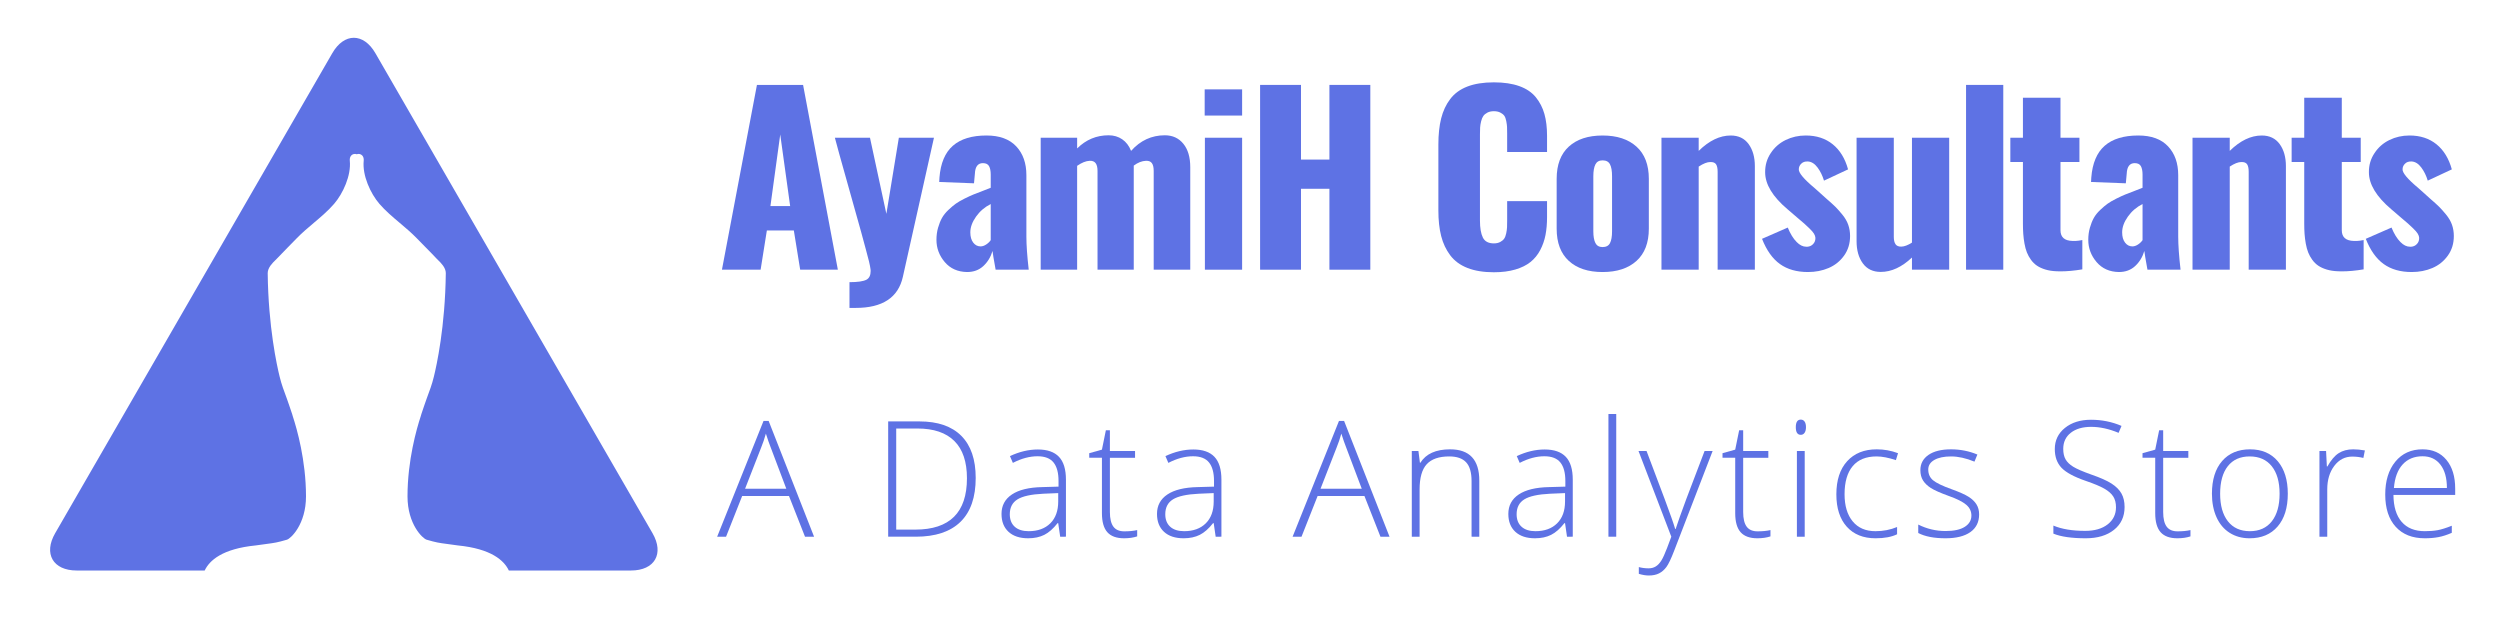<?xml version="1.0" encoding="utf-8"?>
<!-- Generator: Adobe Illustrator 16.0.0, SVG Export Plug-In . SVG Version: 6.00 Build 0)  -->
<!DOCTYPE svg PUBLIC "-//W3C//DTD SVG 1.1//EN" "http://www.w3.org/Graphics/SVG/1.1/DTD/svg11.dtd">
<svg version="1.1" id="Layer_1" xmlns="http://www.w3.org/2000/svg" xmlns:xlink="http://www.w3.org/1999/xlink" x="0px" y="0px"
	 width="1161px" height="299px" viewBox="12.5 53.216 1161 299" enable-background="new 12.5 53.216 1161 299" xml:space="preserve"
	>
<g id="Layer_2">
</g>
<g id="Layer_1_1_">
	<g>
		<path fill="#5E72E4" d="M107.555,318.16c2.198-4.658,8.158-10.103,23.714-11.646c2.076-0.302,3.642-0.509,4.918-0.675
			c3.918-0.52,4.971-0.655,9.552-1.983c1.806-0.522,8.868-7.151,8.868-20.131c0-16.724-4.263-31.479-6.096-37.056
			c-0.047-0.146-0.167-0.565-0.333-1.137c-0.303-1.043-2.526-7.363-2.526-7.363c-1.204-3.213-2.452-6.537-3.263-9.949l-0.043-0.178
			c-1.222-4.94-5.239-23.014-5.524-47.997c0-2.536,2.253-4.73,3.599-6.042c0.246-0.24,0.463-0.451,0.626-0.629
			c1.296-1.402,3.001-3.132,4.976-5.135c1.301-1.321,2.736-2.777,4.279-4.368c2.47-2.545,5.227-4.871,7.89-7.119
			c3.275-2.765,6.663-5.623,9.448-8.846c4.158-4.816,8.003-13.242,7.308-20.034c-0.106-1.024,0.151-1.911,0.722-2.495
			c0.633-0.65,1.629-0.853,2.506-0.53c0.877-0.323,1.871-0.12,2.507,0.53c0.569,0.585,0.827,1.471,0.723,2.495
			c-0.695,6.791,3.147,15.218,7.311,20.034c2.78,3.223,6.168,6.081,9.445,8.846c2.665,2.248,5.42,4.575,7.889,7.119
			c1.545,1.591,2.979,3.047,4.279,4.368c1.975,2.003,3.68,3.733,4.975,5.135c0.164,0.178,0.383,0.389,0.629,0.629
			c1.346,1.312,3.598,3.506,3.598,6.027c-0.284,24.999-4.299,43.068-5.522,48.011l-0.043,0.176c-0.812,3.412-2.06,6.738-3.264,9.949
			c0,0-2.226,6.32-2.527,7.363c-0.164,0.57-0.282,0.99-0.332,1.137c-1.832,5.572-6.097,20.334-6.097,37.056
			c0,12.979,7.063,19.604,8.867,20.131c4.582,1.328,5.634,1.469,9.553,1.983c1.275,0.168,2.843,0.375,4.919,0.677
			c15.558,1.54,21.517,6.983,23.714,11.646h56.734c11,0,15.5-7.793,10-17.32L186.823,77.909c-5.5-9.526-14.5-9.526-20,0
			L38.114,300.841c-5.5,9.525-1,17.318,10,17.318l0,0H107.555z"/>
	</g>
	<g enable-background="new    ">
		<path fill="#5E72E4" d="M347.771,178.461l16.252-85.814h21.428l16.148,85.814h-17.494l-2.95-18.219H368.63l-2.898,18.219H347.771z
			 M370.286,148.908h9.161l-4.606-33.229L370.286,148.908z"/>
		<path fill="#5E72E4" d="M406.999,196.214v-11.956c3.795,0,6.418-0.38,7.867-1.139c1.311-0.69,1.967-2.054,1.967-4.089
			c0-0.242-0.018-0.483-0.052-0.725c-0.207-1.76-0.966-4.969-2.277-9.627c-0.38-1.621-2.761-10.204-7.143-25.749
			c-4.382-15.545-6.763-24.128-7.143-25.75h16.304l7.608,35.351l5.797-35.351h16.304l-14.44,64.594
			c-2.14,9.627-9.438,14.44-21.894,14.44c-0.173,0-0.345,0-0.518,0H406.999z"/>
		<path fill="#5E72E4" d="M461.62,179.548c-4.348-0.069-7.807-1.612-10.377-4.632c-2.571-3.02-3.856-6.461-3.856-10.326
			c0-2.001,0.25-3.873,0.75-5.615c0.5-1.742,1.104-3.252,1.812-4.529c0.707-1.276,1.699-2.519,2.976-3.727
			c1.276-1.207,2.433-2.182,3.468-2.924s2.407-1.535,4.115-2.381s3.08-1.476,4.115-1.89s2.441-0.958,4.218-1.63
			c1.777-0.674,3.028-1.165,3.752-1.476v-6.056c0-1.725-0.259-3.054-0.776-3.985s-1.467-1.397-2.847-1.397
			c-2.347,0-3.589,1.622-3.727,4.865l-0.414,4.503l-16.148-0.621c0-0.104,0.017-0.448,0.052-1.035
			c0.034-0.586,0.052-0.914,0.052-0.983c0.518-6.693,2.596-11.628,6.237-14.803c3.64-3.174,8.842-4.762,15.605-4.762
			c6.038,0,10.636,1.674,13.793,5.021c3.157,3.348,4.736,7.815,4.736,13.405v28.519c0,3.934,0.362,9.058,1.087,15.372H474.87
			c-0.897-4.969-1.38-7.867-1.449-8.695c-0.828,2.795-2.243,5.124-4.244,6.987C467.175,178.617,464.656,179.548,461.62,179.548z
			 M467.883,167.644c0.828,0,1.682-0.284,2.562-0.854c0.88-0.568,1.596-1.25,2.148-2.044v-16.77
			c-2.761,1.381-5.029,3.321-6.806,5.823c-1.777,2.502-2.666,4.942-2.666,7.323c0,2.002,0.448,3.589,1.346,4.762
			C465.364,167.058,466.502,167.644,467.883,167.644z"/>
		<path fill="#5E72E4" d="M495.797,178.461V117.18h16.925v4.969c4.106-4.071,8.971-6.107,14.596-6.107
			c2.415,0,4.529,0.621,6.34,1.863s3.183,3.037,4.115,5.383c4.313-4.83,9.541-7.246,15.683-7.246c3.588,0,6.452,1.312,8.592,3.934
			c2.139,2.623,3.209,6.246,3.209,10.869v47.617h-16.977v-45.857c0-1.69-0.293-2.915-0.88-3.675
			c-0.587-0.759-1.501-1.104-2.743-1.035c-1.863,0.069-3.744,0.812-5.642,2.226v0.725v47.617h-16.821v-45.857
			c0-1.656-0.302-2.873-0.906-3.648c-0.604-0.777-1.527-1.13-2.769-1.062c-1.726,0.069-3.658,0.846-5.797,2.329v48.238H495.797z"/>
		<path fill="#5E72E4" d="M571.949,106.88V94.717h17.391v12.163H571.949z M572.053,178.461V117.18h17.287v61.281H572.053z"/>
		<path fill="#5E72E4" d="M597.689,178.461V92.647h18.995v34.678h13.198V92.647h18.995v85.814h-18.995v-37.576h-13.198v37.576
			H597.689z"/>
		<path fill="#5E72E4" d="M706.258,179.652c-4.796,0-8.885-0.665-12.266-1.993c-3.383-1.327-6.048-3.286-7.997-5.874
			c-1.95-2.588-3.356-5.572-4.218-8.954c-0.863-3.381-1.295-7.35-1.295-11.904v-30.589c0-4.658,0.432-8.703,1.295-12.138
			c0.861-3.433,2.268-6.435,4.218-9.006c1.949-2.569,4.606-4.502,7.971-5.797c3.364-1.293,7.462-1.94,12.292-1.94
			c4.624,0,8.566,0.587,11.827,1.76c3.261,1.174,5.813,2.898,7.66,5.176c1.846,2.277,3.175,4.865,3.985,7.764
			s1.217,6.263,1.217,10.093v7.557h-18.529v-8.644c0-1.346-0.018-2.363-0.053-3.054c-0.034-0.689-0.154-1.578-0.361-2.666
			c-0.207-1.086-0.51-1.905-0.906-2.458c-0.396-0.552-1.01-1.043-1.838-1.476c-0.828-0.431-1.828-0.646-3.002-0.646
			c-1.173,0-2.174,0.216-3.002,0.646c-0.828,0.433-1.457,0.95-1.889,1.553c-0.432,0.604-0.776,1.433-1.035,2.484
			c-0.259,1.054-0.414,2.011-0.466,2.873c-0.052,0.863-0.077,1.933-0.077,3.209v40.009c0,3.451,0.447,6.081,1.346,7.894
			c0.896,1.811,2.604,2.717,5.123,2.717c1.139,0,2.113-0.215,2.925-0.646c0.811-0.432,1.423-0.94,1.837-1.527
			c0.414-0.586,0.733-1.414,0.958-2.484c0.224-1.069,0.354-2.001,0.388-2.795c0.035-0.793,0.053-1.846,0.053-3.157v-9.006h18.529
			v7.401c0,3.071-0.242,5.849-0.725,8.333c-0.484,2.484-1.303,4.822-2.459,7.013c-1.156,2.192-2.657,4.029-4.503,5.513
			c-1.847,1.484-4.201,2.648-7.065,3.493C713.332,179.229,710.02,179.652,706.258,179.652z"/>
		<path fill="#5E72E4" d="M772.499,174.373c-3.813,3.451-9.066,5.176-15.761,5.176c-6.693,0-11.922-1.725-15.682-5.176
			c-3.762-3.45-5.643-8.437-5.643-14.958v-23.136c0-6.556,1.881-11.55,5.643-14.983c3.76-3.434,8.988-5.15,15.682-5.15
			c6.694,0,11.947,1.726,15.761,5.176c3.813,3.451,5.72,8.437,5.72,14.958v23.136C778.219,165.936,776.312,170.922,772.499,174.373z
			 M756.738,167.955c1.656,0,2.804-0.612,3.442-1.837c0.638-1.225,0.958-3.063,0.958-5.513v-25.517c0-2.484-0.32-4.339-0.958-5.564
			c-0.639-1.224-1.786-1.837-3.442-1.837c-1.587,0-2.699,0.63-3.338,1.89s-0.957,3.097-0.957,5.512v25.517
			c0,2.381,0.318,4.201,0.957,5.46C754.039,167.326,755.151,167.955,756.738,167.955z"/>
		<path fill="#5E72E4" d="M784.084,178.461V117.18h17.287v6.107c4.865-4.762,9.816-7.143,14.854-7.143
			c3.623,0,6.4,1.329,8.334,3.985c1.932,2.657,2.898,6.073,2.898,10.248v48.083H810.17v-45.495c0-1.553-0.242-2.699-0.725-3.442
			c-0.484-0.741-1.381-1.095-2.691-1.061c-1.449,0-3.244,0.708-5.383,2.122v47.876H784.084z"/>
		<path fill="#5E72E4" d="M852.109,179.548c-5.21,0-9.541-1.233-12.99-3.7c-3.451-2.467-6.229-6.375-8.334-11.724l11.957-5.228
			c1.172,2.898,2.553,5.142,4.141,6.729c1.414,1.449,2.898,2.174,4.451,2.174c0.172,0,0.344,0,0.518,0
			c1.068-0.068,1.967-0.492,2.691-1.268c0.725-0.777,1.068-1.734,1.035-2.873c-0.035-0.586-0.251-1.217-0.647-1.889
			c-0.397-0.674-1.147-1.535-2.251-2.588c-1.105-1.053-1.873-1.769-2.304-2.148c-0.432-0.379-1.423-1.225-2.976-2.536l-4.762-4.089
			c-6.936-5.865-10.404-11.594-10.404-17.184c-0.034-3.313,0.846-6.297,2.641-8.954c1.725-2.622,4.02-4.632,6.883-6.03
			c2.864-1.396,5.97-2.096,9.316-2.096c5.004,0,9.188,1.363,12.552,4.089c3.364,2.727,5.736,6.608,7.116,11.646l-11.18,5.228
			c-0.689-2.312-1.69-4.348-3.002-6.107c-1.311-1.76-2.795-2.691-4.451-2.795c-0.068,0-0.121,0-0.154,0
			c-1.242-0.034-2.209,0.294-2.898,0.983c-0.76,0.69-1.156,1.553-1.191,2.588c-0.138,1.656,2.313,4.59,7.35,8.799
			c0.414,0.38,0.725,0.656,0.932,0.828l4.607,4.141c1.793,1.553,3.139,2.77,4.037,3.648c0.896,0.881,1.983,2.097,3.26,3.649
			c1.277,1.553,2.2,3.141,2.77,4.762c0.569,1.622,0.854,3.364,0.854,5.228c0,3.485-0.932,6.521-2.795,9.109
			s-4.252,4.503-7.168,5.745S855.595,179.548,852.109,179.548z"/>
		<path fill="#5E72E4" d="M885.924,179.497c-3.623,0-6.4-1.328-8.332-3.985c-1.934-2.656-2.898-6.072-2.898-10.248V117.18h17.287
			v46.013c0,1.519,0.267,2.665,0.802,3.442c0.534,0.775,1.44,1.147,2.718,1.112c1.379-0.034,3.019-0.655,4.916-1.863V117.18h17.287
			v61.281h-17.287v-5.642C895.689,177.271,890.858,179.497,885.924,179.497z"/>
		<path fill="#5E72E4" d="M925.535,178.461V92.647h17.287v85.814H925.535z"/>
		<path fill="#5E72E4" d="M967.528,179.186c-1.898-0.069-3.615-0.336-5.15-0.803c-1.536-0.465-2.839-1.061-3.908-1.785
			s-2.001-1.639-2.795-2.743c-0.794-1.104-1.423-2.242-1.889-3.416c-0.466-1.173-0.837-2.536-1.113-4.089s-0.465-3.045-0.568-4.477
			s-0.156-3.045-0.156-4.84v-28.57h-5.848V117.18h5.848V98.599h17.443v18.581h8.799v11.283h-8.799v31.676
			c0,3.209,1.845,4.865,5.537,4.969c0.448,0.035,0.958,0.035,1.527,0c0.569-0.034,1.035-0.078,1.397-0.129
			c0.362-0.053,0.725-0.112,1.087-0.182c0.362-0.068,0.561-0.104,0.596-0.104v13.612c-3.693,0.621-7.109,0.932-10.248,0.932
			C968.7,179.238,968.114,179.22,967.528,179.186z"/>
		<path fill="#5E72E4" d="M996.528,179.548c-4.348-0.069-7.808-1.612-10.377-4.632c-2.571-3.02-3.856-6.461-3.856-10.326
			c0-2.001,0.25-3.873,0.751-5.615c0.499-1.742,1.104-3.252,1.811-4.529c0.707-1.276,1.699-2.519,2.977-3.727
			c1.276-1.207,2.433-2.182,3.468-2.924s2.407-1.535,4.114-2.381c1.709-0.846,3.08-1.476,4.115-1.89s2.44-0.958,4.219-1.63
			c1.776-0.674,3.027-1.165,3.752-1.476v-6.056c0-1.725-0.259-3.054-0.776-3.985s-1.467-1.397-2.847-1.397
			c-2.347,0-3.589,1.622-3.727,4.865l-0.414,4.503l-16.148-0.621c0-0.104,0.017-0.448,0.052-1.035
			c0.034-0.586,0.052-0.914,0.052-0.983c0.518-6.693,2.596-11.628,6.236-14.803c3.641-3.174,8.842-4.762,15.605-4.762
			c6.038,0,10.637,1.674,13.793,5.021c3.158,3.348,4.736,7.815,4.736,13.405v28.519c0,3.934,0.362,9.058,1.087,15.372h-15.372
			c-0.897-4.969-1.381-7.867-1.449-8.695c-0.828,2.795-2.243,5.124-4.244,6.987C1002.083,178.617,999.564,179.548,996.528,179.548z
			 M1002.791,167.644c0.828,0,1.683-0.284,2.562-0.854c0.881-0.568,1.596-1.25,2.148-2.044v-16.77
			c-2.761,1.381-5.029,3.321-6.807,5.823s-2.665,4.942-2.665,7.323c0,2.002,0.448,3.589,1.346,4.762
			C1000.271,167.058,1001.41,167.644,1002.791,167.644z"/>
		<path fill="#5E72E4" d="M1030.705,178.461V117.18h17.287v6.107c4.865-4.762,9.816-7.143,14.854-7.143
			c3.623,0,6.4,1.329,8.333,3.985c1.932,2.657,2.898,6.073,2.898,10.248v48.083h-17.287v-45.495c0-1.553-0.242-2.699-0.725-3.442
			c-0.483-0.741-1.381-1.095-2.691-1.061c-1.449,0-3.244,0.708-5.383,2.122v47.876H1030.705z"/>
		<path fill="#5E72E4" d="M1098.162,179.186c-1.898-0.069-3.615-0.336-5.149-0.803c-1.536-0.465-2.839-1.061-3.908-1.785
			c-1.07-0.725-2.002-1.639-2.795-2.743c-0.794-1.104-1.424-2.242-1.889-3.416c-0.467-1.173-0.838-2.536-1.113-4.089
			c-0.276-1.553-0.466-3.045-0.569-4.477s-0.155-3.045-0.155-4.84v-28.57h-5.849V117.18h5.849V98.599h17.442v18.581h8.799v11.283
			h-8.799v31.676c0,3.209,1.846,4.865,5.538,4.969c0.448,0.035,0.957,0.035,1.527,0c0.568-0.034,1.035-0.078,1.396-0.129
			c0.363-0.053,0.725-0.112,1.088-0.182c0.361-0.068,0.56-0.104,0.595-0.104v13.612c-3.692,0.621-7.108,0.932-10.248,0.932
			C1099.335,179.238,1098.748,179.22,1098.162,179.186z"/>
		<path fill="#5E72E4" d="M1132.494,179.548c-5.211,0-9.541-1.233-12.991-3.7c-3.451-2.467-6.229-6.375-8.333-11.724l11.956-5.228
			c1.173,2.898,2.553,5.142,4.141,6.729c1.414,1.449,2.898,2.174,4.451,2.174c0.172,0,0.345,0,0.518,0
			c1.069-0.068,1.967-0.492,2.691-1.268c0.725-0.777,1.069-1.734,1.035-2.873c-0.035-0.586-0.251-1.217-0.646-1.889
			c-0.397-0.674-1.148-1.535-2.252-2.588c-1.104-1.053-1.872-1.769-2.303-2.148c-0.433-0.379-1.424-1.225-2.977-2.536l-4.762-4.089
			c-6.936-5.865-10.403-11.594-10.403-17.184c-0.035-3.313,0.845-6.297,2.64-8.954c1.725-2.622,4.02-4.632,6.884-6.03
			c2.863-1.396,5.969-2.096,9.316-2.096c5.003,0,9.187,1.363,12.552,4.089c3.363,2.727,5.735,6.608,7.116,11.646l-11.18,5.228
			c-0.69-2.312-1.691-4.348-3.002-6.107c-1.312-1.76-2.795-2.691-4.451-2.795c-0.069,0-0.121,0-0.155,0
			c-1.242-0.034-2.209,0.294-2.898,0.983c-0.76,0.69-1.156,1.553-1.19,2.588c-0.139,1.656,2.312,4.59,7.35,8.799
			c0.414,0.38,0.725,0.656,0.932,0.828l4.606,4.141c1.794,1.553,3.14,2.77,4.037,3.648c0.896,0.881,1.983,2.097,3.261,3.649
			c1.276,1.553,2.2,3.141,2.769,4.762c0.57,1.622,0.854,3.364,0.854,5.228c0,3.485-0.932,6.521-2.795,9.109
			s-4.253,4.503-7.169,5.745S1135.979,179.548,1132.494,179.548z"/>
	</g>
	<g enable-background="new    ">
		<path fill="#5E72E4" d="M378.908,283.565h-21.753l-7.471,18.896h-4.138l21.533-53.76h2.38l21.094,53.76h-4.211L378.908,283.565z
			 M358.51,280.196h19.153l-7.288-19.299c-0.61-1.514-1.343-3.613-2.197-6.299c-0.659,2.344-1.379,4.467-2.161,6.371L358.51,280.196
			z"/>
		<path fill="#5E72E4" d="M465.616,275.178c0,8.985-2.356,15.778-7.068,20.38c-4.712,4.603-11.633,6.903-20.764,6.903h-12.817
			v-53.54h14.465c8.545,0,15.045,2.233,19.501,6.702C463.388,260.09,465.616,266.61,465.616,275.178z M461.551,275.325
			c0-7.665-1.947-13.434-5.841-17.303c-3.895-3.869-9.613-5.805-17.157-5.805h-9.851v46.948h8.862
			C453.555,299.166,461.551,291.219,461.551,275.325z"/>
		<path fill="#5E72E4" d="M504.85,302.461l-0.916-6.299h-0.293c-2.002,2.563-4.059,4.376-6.17,5.438
			c-2.112,1.062-4.609,1.593-7.489,1.593c-3.906,0-6.946-1.001-9.119-3.003c-2.173-2.002-3.259-4.772-3.259-8.313
			c0-3.881,1.617-6.896,4.853-9.045c3.234-2.148,7.916-3.283,14.044-3.406l7.581-0.219v-2.637c0-3.784-0.769-6.641-2.307-8.57
			c-1.538-1.928-4.016-2.893-7.434-2.893c-3.687,0-7.507,1.025-11.462,3.076l-1.355-3.149c4.37-2.051,8.691-3.076,12.964-3.076
			c4.37,0,7.635,1.136,9.796,3.405c2.16,2.271,3.241,5.812,3.241,10.621v26.477H504.85z M490.201,299.898
			c4.248,0,7.599-1.214,10.053-3.644c2.453-2.43,3.68-5.805,3.68-10.126v-3.919l-6.958,0.293c-5.591,0.27-9.577,1.142-11.957,2.619
			c-2.381,1.478-3.571,3.778-3.571,6.902c0,2.49,0.763,4.426,2.289,5.805C485.263,299.208,487.418,299.898,490.201,299.898z"/>
		<path fill="#5E72E4" d="M534.599,299.971c2.294,0,4.297-0.195,6.006-0.586v2.93c-1.758,0.586-3.785,0.879-6.079,0.879
			c-3.516,0-6.11-0.939-7.782-2.82c-1.673-1.879-2.509-4.834-2.509-8.861v-25.709h-5.896v-2.123l5.896-1.648l1.831-9.009h1.868
			v9.632h11.682v3.148h-11.682v25.195c0,3.053,0.537,5.311,1.611,6.775C530.62,299.239,532.304,299.971,534.599,299.971z"/>
		<path fill="#5E72E4" d="M577.056,302.461l-0.915-6.299h-0.293c-2.002,2.563-4.06,4.376-6.171,5.438
			c-2.112,1.062-4.609,1.593-7.489,1.593c-3.906,0-6.946-1.001-9.119-3.003c-2.173-2.002-3.259-4.772-3.259-8.313
			c0-3.881,1.617-6.896,4.853-9.045c3.234-2.148,7.916-3.283,14.044-3.406l7.581-0.219v-2.637c0-3.784-0.77-6.641-2.308-8.57
			c-1.538-1.928-4.016-2.893-7.434-2.893c-3.687,0-7.507,1.025-11.462,3.076l-1.355-3.149c4.37-2.051,8.691-3.076,12.964-3.076
			c4.37,0,7.635,1.136,9.796,3.405c2.16,2.271,3.24,5.812,3.24,10.621v26.477H577.056z M562.407,299.898
			c4.248,0,7.599-1.214,10.053-3.644c2.453-2.43,3.681-5.805,3.681-10.126v-3.919l-6.958,0.293
			c-5.591,0.27-9.577,1.142-11.957,2.619c-2.381,1.478-3.571,3.778-3.571,6.902c0,2.49,0.763,4.426,2.289,5.805
			C557.469,299.208,559.624,299.898,562.407,299.898z"/>
		<path fill="#5E72E4" d="M646.148,283.565h-21.752l-7.471,18.896h-4.139l21.533-53.76h2.381l21.094,53.76h-4.212L646.148,283.565z
			 M625.751,280.196h19.153l-7.288-19.299c-0.61-1.514-1.343-3.613-2.197-6.299c-0.659,2.344-1.38,4.467-2.161,6.371
			L625.751,280.196z"/>
		<path fill="#5E72E4" d="M695.893,302.461v-25.818c0-4.003-0.842-6.915-2.526-8.733s-4.298-2.729-7.837-2.729
			c-4.761,0-8.246,1.203-10.455,3.607c-2.21,2.404-3.314,6.305-3.314,11.7v21.973h-3.625v-39.807h3.076l0.695,5.456h0.22
			c2.587-4.15,7.19-6.226,13.806-6.226c9.033,0,13.551,4.847,13.551,14.539v26.037H695.893z"/>
		<path fill="#5E72E4" d="M740.218,302.461l-0.915-6.299h-0.293c-2.002,2.563-4.06,4.376-6.171,5.438
			c-2.112,1.062-4.608,1.593-7.489,1.593c-3.906,0-6.945-1.001-9.119-3.003c-2.173-2.002-3.259-4.772-3.259-8.313
			c0-3.881,1.617-6.896,4.853-9.045c3.234-2.148,7.916-3.283,14.044-3.406l7.581-0.219v-2.637c0-3.784-0.77-6.641-2.308-8.57
			c-1.538-1.928-4.017-2.893-7.435-2.893c-3.686,0-7.507,1.025-11.462,3.076l-1.354-3.149c4.369-2.051,8.691-3.076,12.963-3.076
			c4.371,0,7.636,1.136,9.797,3.405c2.16,2.271,3.24,5.812,3.24,10.621v26.477H740.218z M725.569,299.898
			c4.248,0,7.599-1.214,10.053-3.644c2.453-2.43,3.681-5.805,3.681-10.126v-3.919l-6.959,0.293c-5.59,0.27-9.576,1.142-11.956,2.619
			c-2.381,1.478-3.571,3.778-3.571,6.902c0,2.49,0.764,4.426,2.289,5.805C720.631,299.208,722.786,299.898,725.569,299.898z"/>
		<path fill="#5E72E4" d="M763.082,302.461h-3.625v-56.982h3.625V302.461z"/>
		<path fill="#5E72E4" d="M773.422,262.655h3.735l8.423,22.338c2.563,6.861,4.188,11.487,4.871,13.88h0.219
			c1.025-3.149,2.697-7.849,5.018-14.099l8.423-22.119h3.735l-17.834,46.252c-1.441,3.76-2.65,6.299-3.626,7.617
			c-0.977,1.318-2.118,2.307-3.424,2.967c-1.307,0.658-2.888,0.988-4.743,0.988c-1.391,0-2.941-0.256-4.65-0.77v-3.148
			c1.416,0.39,2.941,0.586,4.578,0.586c1.244,0,2.344-0.293,3.295-0.879c0.953-0.586,1.813-1.496,2.582-2.729
			c0.77-1.233,1.66-3.187,2.674-5.859c1.013-2.674,1.666-4.413,1.959-5.219L773.422,262.655z"/>
		<path fill="#5E72E4" d="M828.696,299.971c2.294,0,4.297-0.195,6.006-0.586v2.93c-1.758,0.586-3.784,0.879-6.079,0.879
			c-3.516,0-6.109-0.939-7.782-2.82c-1.673-1.879-2.509-4.834-2.509-8.861v-25.709h-5.896v-2.123l5.896-1.648l1.832-9.009h1.867
			v9.632h11.682v3.148h-11.682v25.195c0,3.053,0.537,5.311,1.611,6.775S826.401,299.971,828.696,299.971z"/>
		<path fill="#5E72E4" d="M846.471,251.594c0-2.344,0.769-3.516,2.307-3.516c0.756,0,1.349,0.306,1.776,0.916
			c0.427,0.61,0.641,1.478,0.641,2.6c0,1.1-0.214,1.966-0.641,2.601c-0.428,0.635-1.021,0.952-1.776,0.952
			C847.239,255.147,846.471,253.963,846.471,251.594z M850.608,302.461h-3.626v-39.807h3.626V302.461z"/>
		<path fill="#5E72E4" d="M883.508,303.194c-5.689,0-10.145-1.795-13.367-5.383c-3.223-3.59-4.834-8.594-4.834-15.016
			c0-6.592,1.672-11.724,5.018-15.398c3.344-3.675,7.922-5.512,13.732-5.512c3.442,0,6.738,0.599,9.888,1.795l-0.989,3.223
			c-3.441-1.147-6.433-1.722-8.972-1.722c-4.884,0-8.582,1.508-11.097,4.522c-2.514,3.016-3.771,7.355-3.771,13.02
			c0,5.371,1.258,9.576,3.771,12.615c2.515,3.04,6.03,4.56,10.547,4.56c3.613,0,6.971-0.646,10.071-1.94v3.369
			C890.965,302.571,887.633,303.194,883.508,303.194z"/>
		<path fill="#5E72E4" d="M931.604,292.098c0,3.564-1.355,6.305-4.064,8.221c-2.711,1.917-6.556,2.875-11.536,2.875
			c-5.323,0-9.546-0.817-12.671-2.453v-3.919c4.004,2.002,8.227,3.003,12.671,3.003c3.931,0,6.915-0.653,8.954-1.959
			c2.038-1.306,3.058-3.046,3.058-5.219c0-2.002-0.812-3.687-2.436-5.054s-4.29-2.71-8.001-4.028
			c-3.98-1.44-6.775-2.679-8.387-3.717s-2.826-2.21-3.644-3.516c-0.818-1.306-1.228-2.899-1.228-4.779
			c0-2.979,1.252-5.334,3.754-7.068c2.502-1.732,6-2.6,10.492-2.6c4.297,0,8.373,0.806,12.231,2.417l-1.354,3.296
			c-3.906-1.611-7.532-2.417-10.877-2.417c-3.247,0-5.822,0.537-7.727,1.611s-2.857,2.563-2.857,4.468
			c0,2.075,0.738,3.735,2.216,4.98s4.364,2.637,8.661,4.175c3.589,1.294,6.201,2.46,7.837,3.497
			c1.636,1.038,2.862,2.216,3.681,3.534C931.194,288.765,931.604,290.316,931.604,292.098z"/>
		<path fill="#5E72E4" d="M999.158,288.655c0,4.469-1.643,8.009-4.926,10.621s-7.647,3.918-13.092,3.918
			c-6.543,0-11.561-0.721-15.052-2.16v-3.736c3.857,1.637,8.777,2.454,14.759,2.454c4.395,0,7.879-1.007,10.455-3.021
			c2.576-2.014,3.864-4.656,3.864-7.929c0-2.025-0.428-3.704-1.282-5.035c-0.854-1.33-2.246-2.545-4.175-3.644
			s-4.761-2.282-8.496-3.552c-5.469-1.88-9.247-3.913-11.334-6.098c-2.088-2.185-3.131-5.097-3.131-8.734
			c0-4.004,1.568-7.27,4.705-9.796c3.137-2.527,7.172-3.79,12.104-3.79c5.029,0,9.753,0.951,14.172,2.855l-1.354,3.223
			c-4.443-1.854-8.691-2.783-12.744-2.783c-3.955,0-7.104,0.916-9.448,2.747s-3.516,4.321-3.516,7.471c0,1.978,0.36,3.602,1.08,4.87
			c0.72,1.271,1.898,2.412,3.534,3.425s4.443,2.228,8.423,3.644c4.175,1.44,7.312,2.838,9.412,4.193
			c2.099,1.354,3.631,2.893,4.596,4.614C998.676,284.132,999.158,286.214,999.158,288.655z"/>
		<path fill="#5E72E4" d="M1023.745,299.971c2.294,0,4.296-0.195,6.006-0.586v2.93c-1.758,0.586-3.785,0.879-6.08,0.879
			c-3.516,0-6.109-0.939-7.781-2.82c-1.673-1.879-2.509-4.834-2.509-8.861v-25.709h-5.896v-2.123l5.896-1.648l1.831-9.009h1.867
			v9.632h11.683v3.148h-11.683v25.195c0,3.053,0.537,5.311,1.611,6.775S1021.449,299.971,1023.745,299.971z"/>
		<path fill="#5E72E4" d="M1074.954,282.502c0,6.495-1.575,11.567-4.725,15.217s-7.495,5.475-13.037,5.475
			c-3.491,0-6.567-0.842-9.229-2.527c-2.661-1.684-4.7-4.102-6.115-7.25c-1.417-3.15-2.125-6.787-2.125-10.914
			c0-6.493,1.575-11.554,4.725-15.179c3.149-3.626,7.471-5.438,12.964-5.438c5.469,0,9.76,1.837,12.872,5.512
			C1073.397,271.072,1074.954,276.107,1074.954,282.502z M1043.532,282.502c0,5.47,1.203,9.736,3.607,12.8s5.805,4.596,10.199,4.596
			s7.794-1.532,10.199-4.596c2.404-3.063,3.607-7.33,3.607-12.8c0-5.492-1.215-9.753-3.645-12.78s-5.841-4.541-10.235-4.541
			s-7.782,1.508-10.162,4.522C1044.723,272.719,1043.532,276.986,1043.532,282.502z"/>
		<path fill="#5E72E4" d="M1105.325,261.885c1.685,0,3.491,0.171,5.42,0.513l-0.695,3.479c-1.661-0.415-3.382-0.623-5.164-0.623
			c-3.394,0-6.177,1.44-8.35,4.321s-3.26,6.519-3.26,10.913v21.973h-3.625v-39.807h3.076l0.366,7.178h0.257
			c1.635-2.93,3.381-4.986,5.236-6.171S1102.688,261.885,1105.325,261.885z"/>
		<path fill="#5E72E4" d="M1138.591,303.194c-5.787,0-10.297-1.782-13.532-5.347s-4.853-8.557-4.853-14.978
			c0-6.348,1.563-11.432,4.688-15.253s7.337-5.731,12.635-5.731c4.688,0,8.387,1.636,11.096,4.907
			c2.711,3.271,4.065,7.715,4.065,13.33v2.93h-28.675c0.049,5.469,1.324,9.644,3.827,12.524s6.085,4.321,10.749,4.321
			c2.27,0,4.266-0.158,5.987-0.476c1.721-0.317,3.899-1.001,6.536-2.051v3.295c-2.246,0.978-4.32,1.643-6.225,1.996
			S1140.885,303.194,1138.591,303.194z M1137.528,265.108c-3.833,0-6.909,1.264-9.229,3.79c-2.319,2.527-3.675,6.171-4.064,10.932
			h24.609c0-4.614-1.002-8.222-3.004-10.821C1143.839,266.408,1141.068,265.108,1137.528,265.108z"/>
	</g>
</g>
</svg>
